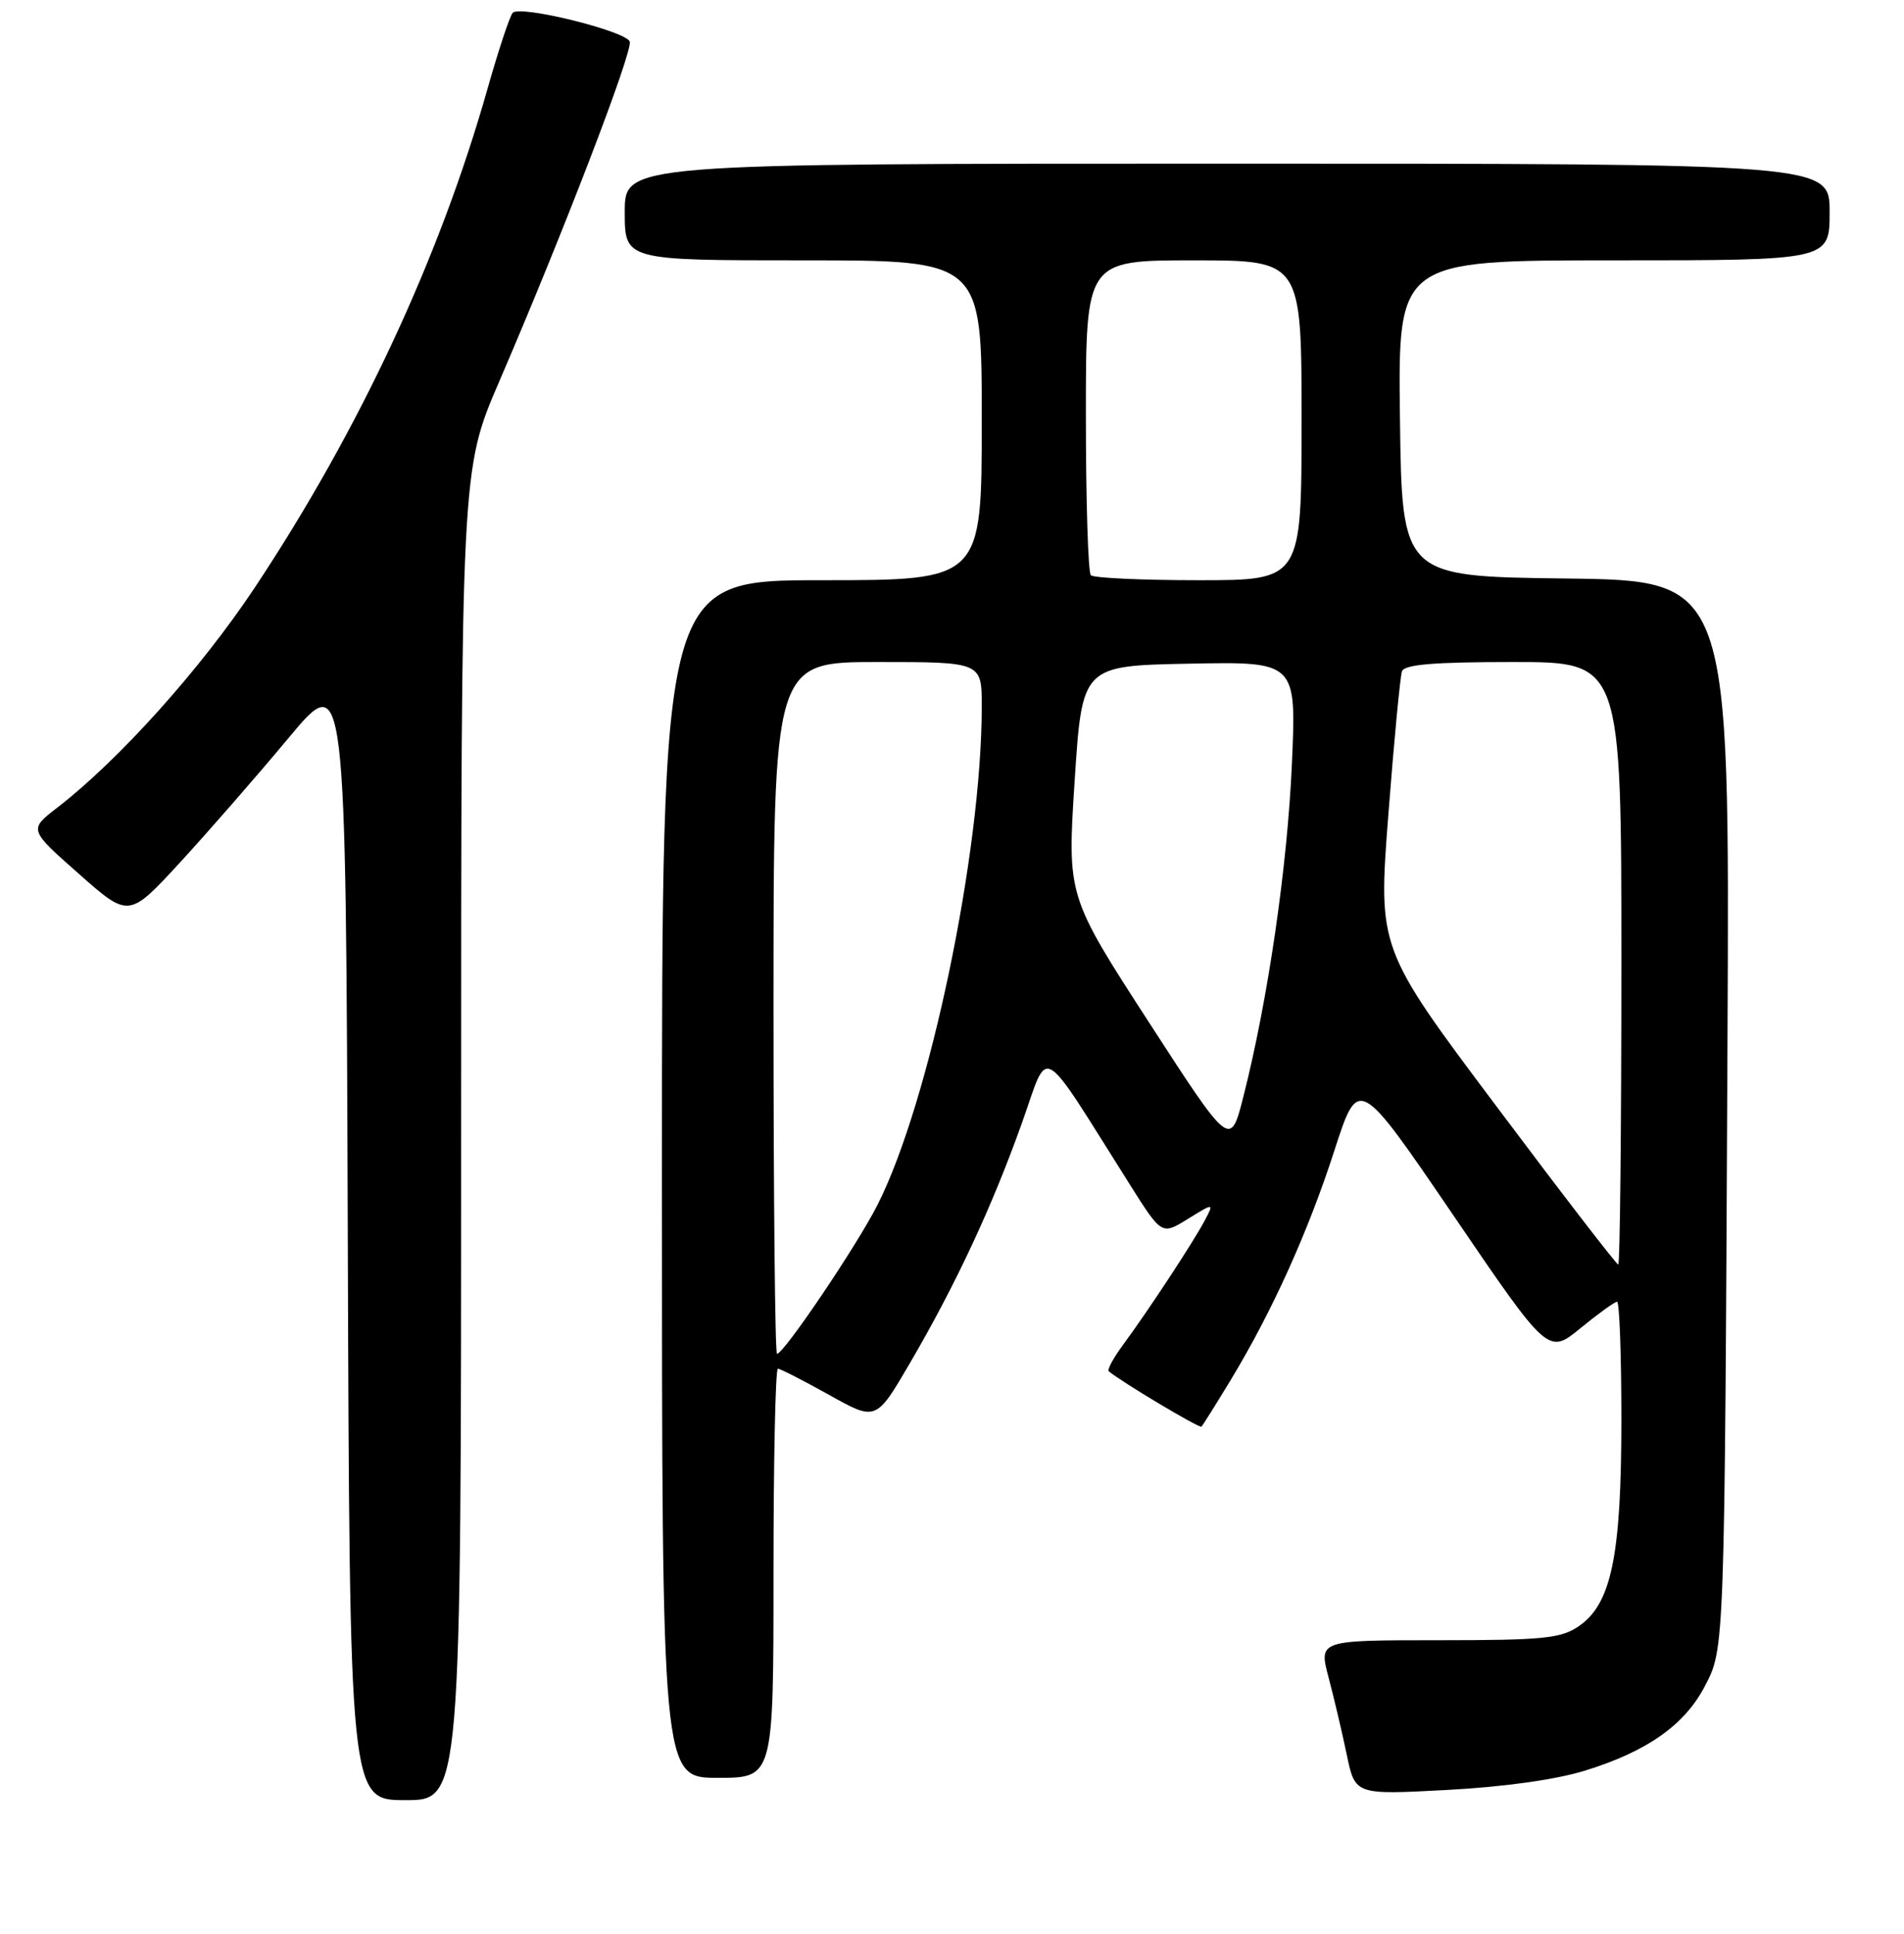 <?xml version="1.0" encoding="UTF-8" standalone="no"?>
<!DOCTYPE svg PUBLIC "-//W3C//DTD SVG 1.1//EN" "http://www.w3.org/Graphics/SVG/1.1/DTD/svg11.dtd" >
<svg xmlns="http://www.w3.org/2000/svg" xmlns:xlink="http://www.w3.org/1999/xlink" version="1.1" viewBox="0 0 256 260">
 <g >
 <path fill="currentColor"
d=" M 62.00 152.59 C 62.00 63.18 62.00 63.18 67.10 51.34 C 75.69 31.42 85.14 6.81 84.67 5.59 C 84.12 4.16 69.92 0.66 68.94 1.72 C 68.54 2.15 67.01 6.78 65.53 12.00 C 59.07 34.77 48.31 57.81 34.25 79.00 C 26.99 89.93 16.00 102.17 7.68 108.59 C 3.87 111.53 3.87 111.53 10.60 117.47 C 17.32 123.41 17.32 123.41 24.19 115.96 C 27.96 111.86 34.53 104.33 38.78 99.23 C 46.50 89.96 46.50 89.96 46.76 165.98 C 47.01 242.00 47.01 242.00 54.51 242.00 C 62.00 242.00 62.00 242.00 62.00 152.59 Z  M 213.18 238.01 C 221.47 235.44 226.49 231.90 229.20 226.72 C 231.90 221.57 231.88 222.19 232.27 139.27 C 232.56 78.04 232.56 78.04 210.53 77.77 C 188.50 77.50 188.50 77.50 188.23 56.25 C 187.96 35.00 187.96 35.00 216.98 35.00 C 246.00 35.00 246.00 35.00 246.00 28.50 C 246.00 22.00 246.00 22.00 165.00 22.00 C 84.00 22.00 84.00 22.00 84.00 28.50 C 84.00 35.00 84.00 35.00 108.00 35.00 C 132.00 35.00 132.00 35.00 132.00 56.50 C 132.00 78.00 132.00 78.00 110.50 78.00 C 89.00 78.00 89.00 78.00 89.00 158.50 C 89.00 239.00 89.00 239.00 96.50 239.00 C 104.00 239.00 104.00 239.00 104.00 211.50 C 104.00 196.38 104.26 184.00 104.59 184.00 C 104.91 184.00 108.01 185.59 111.48 187.52 C 117.78 191.05 117.78 191.05 122.33 183.27 C 128.44 172.82 133.38 162.26 137.39 151.00 C 141.13 140.54 139.52 139.62 151.93 159.27 C 156.20 166.04 156.20 166.04 159.72 163.86 C 163.24 161.69 163.24 161.69 161.97 164.10 C 160.45 166.97 154.33 176.28 151.02 180.76 C 149.71 182.53 148.84 184.14 149.07 184.34 C 150.69 185.72 161.28 192.05 161.54 191.79 C 161.72 191.62 163.49 188.78 165.49 185.49 C 171.07 176.26 175.88 165.61 179.42 154.65 C 182.65 144.66 182.65 144.66 195.41 163.38 C 208.16 182.11 208.16 182.11 212.50 178.55 C 214.89 176.60 217.10 175.00 217.42 175.00 C 217.74 175.00 218.00 182.12 218.00 190.82 C 218.00 209.15 216.66 215.65 212.24 218.64 C 209.85 220.26 207.45 220.50 193.41 220.50 C 177.31 220.50 177.31 220.50 178.63 225.50 C 179.36 228.25 180.46 232.93 181.08 235.90 C 182.20 241.29 182.20 241.29 194.54 240.63 C 202.25 240.22 209.24 239.24 213.18 238.01 Z  M 104.00 135.50 C 104.00 89.00 104.00 89.00 118.00 89.00 C 132.00 89.00 132.00 89.00 132.00 94.95 C 132.00 114.58 124.96 148.24 117.97 162.00 C 115.21 167.45 105.39 182.00 104.47 182.00 C 104.21 182.00 104.00 161.07 104.00 135.50 Z  M 201.22 148.75 C 185.28 127.50 185.28 127.50 186.67 109.50 C 187.43 99.60 188.26 90.94 188.50 90.25 C 188.82 89.33 192.74 89.00 203.47 89.00 C 218.00 89.00 218.00 89.00 218.00 129.50 C 218.00 151.78 217.81 170.00 217.58 170.00 C 217.34 170.00 209.98 160.44 201.22 148.75 Z  M 154.45 137.39 C 143.49 120.45 143.49 120.45 144.49 104.97 C 145.50 89.50 145.50 89.50 159.90 89.22 C 174.31 88.94 174.31 88.94 173.70 102.72 C 173.09 116.54 170.47 134.49 167.18 147.41 C 165.42 154.33 165.42 154.33 154.45 137.39 Z  M 146.67 77.33 C 146.30 76.97 146.00 67.29 146.00 55.83 C 146.00 35.00 146.00 35.00 160.50 35.00 C 175.00 35.00 175.00 35.00 175.00 56.50 C 175.00 78.00 175.00 78.00 161.17 78.00 C 153.56 78.00 147.03 77.70 146.67 77.33 Z "/>
</g>
</svg>
